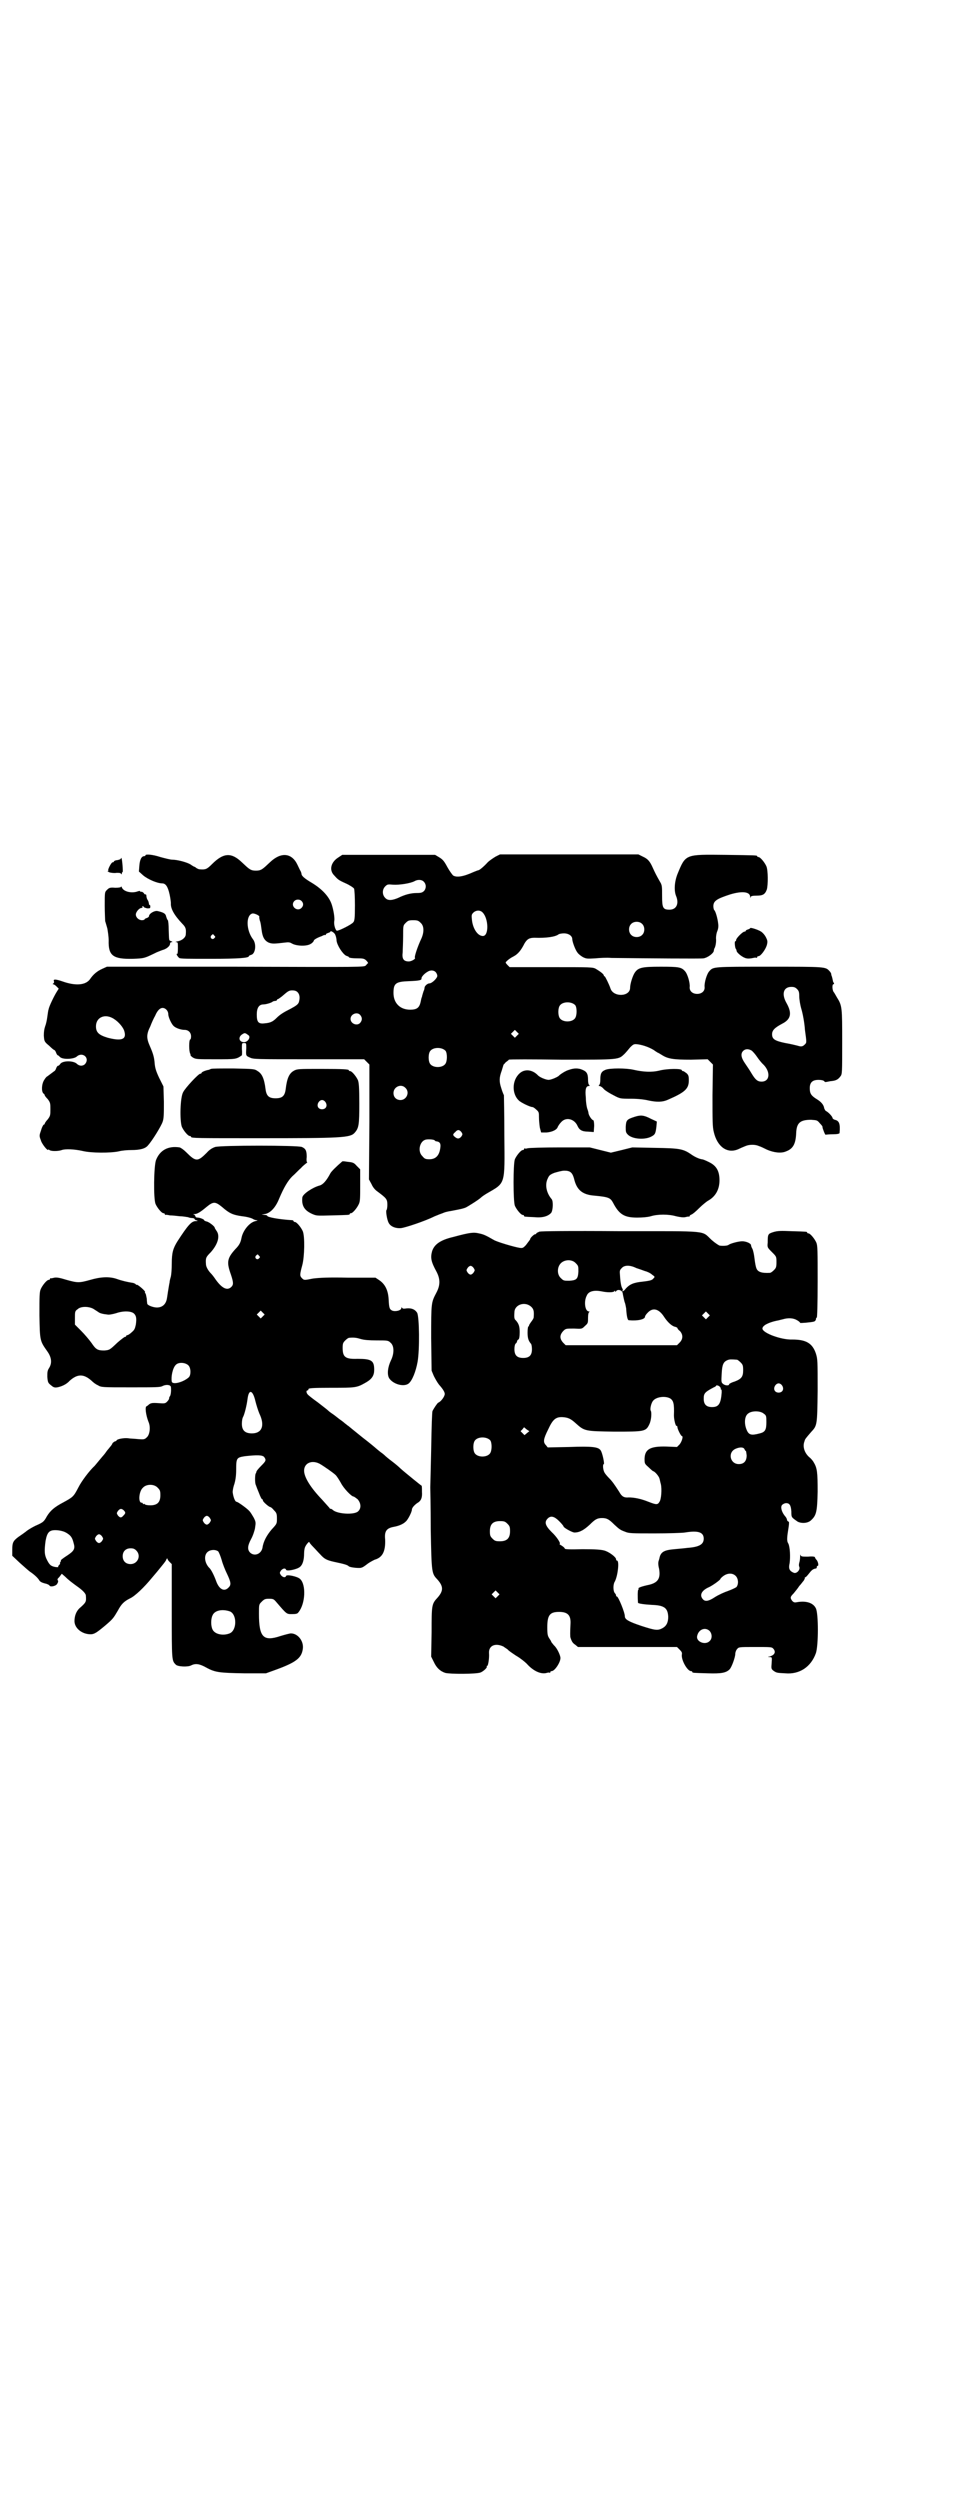 <?xml version="1.0" standalone="no"?>
<!DOCTYPE svg PUBLIC "-//W3C//DTD SVG 20010904//EN"
 "http://www.w3.org/TR/2001/REC-SVG-20010904/DTD/svg10.dtd">
<svg version="1.0" xmlns="http://www.w3.org/2000/svg"
 width="1100pt" height="2850pt" viewBox="0 0 1100 2850"
 preserveAspectRatio="xMidYMid meet">
<g transform="translate(0,2850) scale(0.5,-0.5)"
fill="#000000" stroke="none">
<path d="M332 3750 c0 -1 -1 -2 -3 -2 -6 0 -10 -8 -11 -22 l-1 -13 10 -9 c11
-9 32 -18 43 -18 8 0 13 -7 17 -25 2 -9 3 -18 3 -20 -1 -12 7 -27 26 -47 8 -8
9 -12 8 -24 0 -7 -8 -14 -18 -16 -5 -1 -7 -2 -4 -2 4 0 4 -1 4 -14 0 -10 -1
-14 -2 -13 -3 2 1 -6 5 -9 2 -2 20 -2 72 -2 65 0 87 2 87 6 0 1 2 2 5 3 10 2
13 25 4 36 -15 20 -16 53 -2 58 4 2 17 -4 17 -7 -1 0 0 -5 1 -9 2 -4 3 -14 4
-21 2 -16 6 -24 16 -29 8 -3 12 -3 37 0 8 1 11 1 16 -2 10 -6 34 -7 43 -1 4 2
7 6 7 7 0 2 5 6 19 11 3 2 7 3 8 2 0 0 1 1 1 2 0 1 2 2 5 3 3 1 5 2 5 3 0 3 9
-2 11 -7 1 -2 3 -8 3 -13 1 -11 14 -31 22 -35 3 -1 6 -2 6 -3 0 -2 9 -3 23 -3
10 0 13 -1 17 -5 3 -3 4 -5 4 -6 -1 0 -3 -3 -5 -5 -4 -4 -4 -4 -298 -3 l-293
0 -11 -5 c-11 -5 -20 -12 -28 -24 -10 -13 -32 -15 -61 -5 -17 6 -23 6 -21 1 1
-2 0 -4 -1 -5 -2 -1 -2 -2 -1 -2 2 0 5 -2 8 -5 l5 -5 -5 -8 c-5 -8 -17 -32
-18 -39 -1 -2 -2 -10 -3 -17 -1 -8 -3 -17 -5 -22 -2 -6 -3 -12 -3 -21 1 -13 1
-14 12 -23 6 -6 11 -10 12 -10 1 0 3 -3 4 -6 1 -3 3 -6 4 -6 1 0 3 -2 5 -4 6
-6 31 -5 38 1 13 12 31 -3 19 -17 -5 -5 -13 -5 -19 1 -8 7 -31 7 -37 0 -2 -3
-4 -5 -6 -5 -1 0 -3 -3 -4 -6 -1 -3 -3 -6 -4 -6 0 0 -4 -3 -8 -6 -4 -3 -8 -6
-8 -6 -1 0 -4 -3 -7 -8 -6 -9 -7 -26 -2 -31 2 -1 3 -3 3 -4 0 -1 3 -5 7 -9 6
-8 6 -10 6 -23 0 -13 0 -15 -6 -23 -4 -4 -7 -9 -7 -10 0 -1 -1 -2 -2 -2 -1 0
-4 -5 -6 -12 -4 -12 -5 -13 -1 -23 2 -9 17 -27 17 -22 0 1 1 0 3 -1 3 -3 20
-3 28 0 8 3 29 2 47 -2 20 -5 64 -5 83 -1 7 2 20 3 29 3 19 0 32 3 38 11 10
11 30 44 33 53 3 8 3 18 3 46 l-1 35 -10 20 c-7 15 -9 22 -10 32 -1 15 -4 24
-11 40 -8 18 -8 27 1 45 3 8 8 19 11 24 5 12 11 18 17 18 7 0 13 -7 13 -14 0
-7 7 -22 12 -27 5 -5 17 -9 25 -9 9 0 15 -6 15 -15 0 -4 -1 -7 -2 -7 -3 -1 -3
-27 0 -32 1 -2 1 -4 1 -4 -1 0 1 -2 5 -5 7 -4 9 -4 52 -4 47 0 47 0 60 9 0 0
1 6 0 14 0 14 0 14 5 14 5 0 5 0 5 -12 -1 -17 -1 -17 8 -21 8 -4 13 -4 135 -4
l126 0 6 -6 6 -6 0 -131 -1 -131 6 -11 c3 -7 8 -13 14 -17 20 -15 22 -17 22
-30 0 -6 -1 -11 -2 -12 -2 -1 1 -22 5 -29 4 -8 15 -13 28 -12 10 1 55 16 77
27 7 3 15 6 18 7 5 2 6 3 24 6 21 4 24 5 29 7 6 3 30 18 35 23 2 2 8 6 13 9
43 25 41 18 40 132 0 49 -1 90 -1 92 -1 2 -4 9 -6 16 -5 15 -5 24 1 40 2 7 4
13 4 13 -1 0 2 2 5 6 4 3 7 5 7 6 1 1 55 1 121 0 133 0 129 0 143 13 3 3 9 10
13 15 8 8 9 8 18 7 13 -2 26 -7 36 -13 4 -3 9 -6 9 -6 1 0 4 -2 9 -5 14 -9 26
-11 67 -11 l38 1 6 -6 6 -6 -1 -70 c0 -59 0 -72 3 -84 8 -34 31 -50 56 -39 4
2 11 5 16 7 9 4 23 4 31 0 4 -1 12 -5 18 -8 16 -7 33 -9 44 -4 16 6 22 17 23
42 1 23 9 30 34 30 14 -1 14 -1 20 -8 4 -4 7 -8 6 -9 0 -2 6 -18 7 -17 1 0 8
1 17 1 9 0 15 1 15 3 2 21 -1 28 -11 30 -3 1 -5 3 -5 4 0 3 -9 13 -15 16 -2 1
-3 4 -4 6 -1 8 -7 15 -17 21 -13 8 -16 13 -16 25 0 13 6 19 20 19 6 0 11 -1
13 -3 1 -2 3 -2 3 -2 1 0 6 1 11 2 12 1 17 3 23 11 4 5 4 8 4 78 0 79 0 83
-12 102 -3 5 -6 11 -8 13 -3 6 -3 17 0 17 1 0 2 1 1 3 -1 1 -2 3 -2 4 -2 10
-3 12 -3 12 0 0 -1 2 -1 4 0 2 -2 5 -4 7 -9 10 -9 10 -137 10 -129 0 -128 0
-137 -10 -6 -6 -12 -27 -11 -36 1 -9 -6 -16 -17 -16 -11 0 -18 7 -17 16 1 9
-5 30 -11 36 -8 9 -14 10 -55 10 -43 0 -51 -2 -59 -13 -5 -7 -11 -26 -11 -35
0 -21 -39 -22 -45 -1 -3 9 -12 27 -13 27 -1 0 -2 1 -2 2 0 3 -8 9 -18 15 -7 4
-11 4 -102 4 l-95 0 -5 5 c-3 3 -4 5 -4 6 4 5 11 10 19 14 9 5 16 13 24 29 6
10 11 13 23 13 26 -1 48 2 55 8 2 1 7 2 12 2 11 0 19 -6 19 -13 0 -6 7 -25 12
-31 2 -3 7 -7 12 -10 8 -4 10 -4 28 -3 10 1 27 2 37 1 84 -1 204 -2 210 -1 9
1 23 11 24 17 0 2 1 4 1 5 3 4 5 16 4 24 0 4 1 12 3 16 2 5 3 11 2 17 -1 11
-6 29 -9 31 -1 1 -2 5 -2 9 0 12 8 17 39 27 27 8 45 6 45 -6 0 -3 1 -3 1 0 1
2 4 3 14 3 14 0 19 3 23 14 3 10 3 44 -1 53 -4 9 -14 21 -18 21 -2 0 -3 1 -3
2 0 2 -2 2 -73 3 -92 1 -90 2 -109 -44 -7 -18 -8 -38 -3 -50 7 -17 1 -31 -15
-31 -15 0 -17 4 -17 31 0 22 0 25 -5 33 -8 14 -11 20 -16 31 -7 16 -12 21 -23
26 l-10 5 -158 0 -158 0 -10 -5 c-5 -3 -14 -9 -18 -13 -9 -10 -19 -18 -21 -18
-1 0 -6 -2 -11 -4 -24 -11 -39 -13 -47 -8 -2 2 -8 10 -13 19 -7 13 -10 17 -18
22 l-10 6 -106 0 -106 0 -9 -6 c-16 -10 -21 -27 -11 -39 10 -11 10 -12 28 -20
9 -4 18 -10 19 -12 1 -2 2 -19 2 -38 0 -31 -1 -36 -4 -39 -4 -5 -32 -19 -37
-19 -3 0 -8 14 -6 23 1 7 -2 25 -6 37 -6 18 -22 35 -45 49 -17 10 -24 16 -24
21 0 1 -1 4 -2 6 -1 1 -4 8 -7 14 -13 28 -38 30 -63 6 -17 -16 -20 -19 -32
-19 -12 0 -15 3 -32 19 -24 23 -42 22 -68 -4 -12 -12 -15 -13 -28 -12 -3 0 -6
2 -8 3 -2 2 -4 3 -5 3 0 0 -4 2 -8 5 -8 5 -30 11 -42 11 -4 0 -16 3 -27 6 -18
6 -34 7 -34 4z m635 -60 c6 -6 6 -15 1 -21 -4 -4 -7 -5 -17 -5 -14 0 -28 -4
-42 -11 -14 -6 -24 -7 -30 0 -7 7 -7 19 0 26 5 5 6 5 18 4 14 -1 40 3 49 8 7
4 16 4 21 -1z m-279 -44 c5 -5 5 -11 0 -16 -10 -10 -27 5 -16 16 4 4 12 4 16
0z m414 -27 c13 -14 14 -53 0 -53 -12 0 -23 17 -25 37 -1 10 -1 12 3 16 6 6
16 7 22 0z m-142 -23 c8 -7 8 -21 2 -35 -9 -19 -17 -43 -15 -45 2 -2 -8 -8
-14 -8 -12 0 -16 6 -14 21 0 6 1 23 1 36 0 25 0 25 6 31 5 5 7 6 17 6 10 0 12
-1 17 -6z m505 -2 c7 -6 7 -19 1 -25 -6 -7 -19 -7 -25 -1 -7 6 -7 19 -1 25 6
7 19 7 25 1z m-976 -27 c3 -3 3 -3 0 -6 -4 -5 -11 1 -7 6 4 4 4 4 7 0z m505
-83 c2 -2 4 -6 4 -9 0 -5 -12 -17 -18 -17 -4 0 -10 -5 -11 -9 0 -2 -1 -5 -1
-6 -1 -1 -2 -5 -3 -8 -1 -3 -2 -7 -2 -8 -1 -1 -2 -6 -3 -11 -3 -14 -9 -18 -24
-18 -23 0 -38 15 -38 38 0 22 5 26 35 27 24 1 29 2 29 6 -1 3 6 11 13 15 7 5
15 4 19 0z m825 -39 c4 -4 5 -7 5 -16 0 -7 2 -20 5 -30 3 -10 7 -31 8 -47 4
-29 4 -29 0 -33 -5 -5 -8 -6 -17 -3 -4 1 -16 4 -28 6 -24 5 -30 9 -30 20 0 9
6 15 23 24 20 10 23 24 10 47 -12 21 -7 37 11 37 6 0 9 -1 13 -5z m-1140 -7
c5 -5 6 -13 3 -23 -2 -5 -6 -8 -19 -15 -16 -8 -24 -13 -32 -21 -8 -8 -14 -11
-26 -12 -15 -2 -19 2 -19 20 0 15 5 23 15 23 6 0 20 4 22 7 1 0 3 1 5 1 2 0 4
1 4 2 0 1 1 2 2 2 1 0 5 3 9 6 14 12 16 14 24 14 5 0 9 -1 12 -4z m634 -30 c4
-6 4 -24 -1 -30 -7 -9 -27 -9 -34 0 -5 6 -5 24 0 30 7 9 27 9 35 0z m-491 -22
c5 -6 5 -12 0 -18 -7 -8 -22 -2 -22 9 0 11 15 17 22 9z m-562 -9 c11 -7 22
-20 24 -29 5 -18 -7 -22 -38 -14 -20 6 -27 12 -27 26 0 21 21 30 41 17z m920
-38 l-5 -5 -4 4 -5 5 4 4 5 5 4 -4 5 -5 -4 -4z m-612 0 c4 -5 -3 -15 -11 -15
-12 0 -14 12 -4 18 6 4 7 3 15 -3z m449 -35 c4 -6 4 -24 -1 -30 -7 -9 -27 -9
-34 0 -5 6 -5 24 0 30 7 9 27 9 35 0z m698 1 c3 -2 9 -9 13 -15 4 -6 10 -13
12 -15 19 -17 18 -41 -2 -41 -9 0 -14 4 -23 19 -4 7 -11 17 -15 23 -9 13 -10
22 -4 28 5 5 12 5 19 1z m-790 -85 c11 -10 3 -28 -11 -28 -9 0 -16 6 -16 16 0
14 17 22 27 12z m128 -101 c3 -5 3 -5 0 -10 -5 -6 -9 -6 -15 -1 -5 4 -5 6 1
11 5 6 9 6 14 0z m-61 -19 c1 -1 2 -2 3 -2 10 -1 12 -6 9 -20 -3 -14 -11 -21
-24 -21 -9 0 -11 1 -16 7 -12 11 -6 36 9 38 6 1 18 0 19 -2z"/>
<path d="M276 3743 c0 -2 -4 -3 -8 -4 -4 0 -8 -2 -8 -3 0 -1 -1 -2 -3 -2 -3 0
-11 -16 -10 -18 1 -1 0 -2 -1 -2 -2 0 0 -1 4 -3 4 -1 11 -2 16 -1 6 0 9 0 10
-2 2 -2 2 -2 2 1 0 1 1 3 2 3 1 0 -1 30 -3 32 -1 0 -1 0 -1 -1z"/>
<path d="M276 3678 c0 -1 -4 -2 -13 -2 -12 1 -14 0 -19 -5 -5 -5 -5 -5 -5 -36
0 -16 1 -32 1 -35 1 -3 3 -10 5 -17 1 -6 3 -18 3 -27 -1 -35 10 -43 55 -42 27
1 26 1 55 15 5 2 12 5 16 6 8 3 14 9 14 13 0 2 1 4 4 4 2 0 2 1 -1 2 -6 2 -5
1 -6 26 0 11 -1 21 -2 22 -2 2 -3 6 -4 9 -1 6 -6 9 -20 12 -7 1 -19 -6 -19
-12 0 -1 -2 -3 -5 -4 -3 -1 -5 -2 -5 -3 0 -1 -3 -2 -6 -2 -7 0 -14 6 -14 13 0
6 8 15 13 15 2 0 3 1 2 2 -1 1 0 2 1 2 1 0 2 -1 2 -2 1 -1 4 -2 8 -3 6 0 7 0
7 4 0 3 -1 4 -1 4 -1 -1 -2 0 -2 2 -1 5 -1 6 -3 9 -2 3 -3 7 -3 11 -1 2 -1 2
-2 2 -1 -1 -3 1 -4 3 -2 2 -4 3 -5 3 -2 -1 -3 0 -3 1 0 1 -3 1 -8 -1 -14 -4
-31 1 -34 10 -1 2 -2 3 -2 1z"/>
<path d="M1712 3584 c0 -1 -2 -2 -5 -3 -3 -1 -5 -2 -5 -3 0 -1 -1 -2 -3 -2 -4
0 -19 -15 -19 -19 0 -2 -1 -3 -2 -3 -2 0 -1 -13 1 -17 1 -1 2 -3 2 -5 1 -5 15
-16 23 -17 4 -1 11 0 15 1 4 1 7 1 8 0 0 0 1 0 1 2 0 1 1 2 3 2 5 0 16 15 19
25 2 8 2 10 -2 18 -3 6 -8 11 -11 13 -8 5 -25 10 -25 8z"/>
<path d="M482 3263 c-1 0 -3 -1 -5 -2 -7 -1 -17 -5 -17 -7 0 -1 -1 -2 -3 -2
-4 0 -34 -32 -39 -42 -7 -12 -8 -65 -3 -79 4 -9 14 -21 18 -21 2 0 3 -1 3 -2
0 -3 14 -3 156 -3 186 0 207 1 217 12 10 11 11 18 11 67 0 37 -1 47 -3 53 -4
9 -14 21 -18 21 -2 0 -3 1 -3 2 0 2 -11 3 -64 3 -49 0 -54 0 -61 -4 -11 -6
-16 -17 -19 -42 -2 -16 -8 -21 -23 -21 -15 0 -21 5 -23 21 -3 24 -8 35 -18 41
-7 5 -9 5 -56 6 -27 0 -50 0 -50 -1z m261 -76 c5 -8 1 -16 -8 -16 -9 0 -13 8
-8 16 2 3 5 5 8 5 3 0 6 -2 8 -5z"/>
<path d="M1299 3261 c-8 -2 -20 -10 -23 -13 -2 -3 -18 -10 -24 -10 -6 0 -21 6
-25 11 -13 13 -30 14 -41 4 -18 -16 -18 -47 -2 -62 5 -5 26 -15 31 -15 2 0 6
-3 9 -6 6 -5 6 -7 6 -17 0 -7 1 -17 2 -24 l3 -11 12 0 c13 1 24 6 26 13 1 2 4
7 8 11 11 12 30 7 37 -9 4 -9 10 -13 24 -13 l13 -1 1 14 c0 7 -1 13 -2 13 -3
0 -10 10 -11 16 0 3 -2 8 -3 11 -1 3 -3 14 -3 24 -2 19 0 27 7 27 2 0 2 1 1 2
-2 1 -3 6 -3 12 0 14 -3 19 -13 23 -9 4 -19 4 -30 0z"/>
<path d="M1382 3261 c-10 -4 -12 -9 -12 -23 0 -6 -1 -11 -3 -12 -1 -1 -1 -2 1
-2 2 0 7 -3 10 -7 4 -4 14 -10 22 -14 15 -8 15 -8 41 -8 16 0 31 -2 39 -4 19
-4 32 -4 45 2 39 17 47 25 47 44 0 10 -1 12 -5 16 -4 3 -7 5 -8 5 -2 0 -3 1
-3 2 0 4 -33 4 -52 -1 -17 -4 -36 -3 -58 2 -17 4 -54 4 -64 0z"/>
<path d="M1449 3154 c-19 -6 -20 -8 -21 -23 0 -11 0 -13 5 -18 10 -10 37 -12
52 -5 10 5 11 7 13 23 l1 12 -13 6 c-17 9 -24 9 -37 5z"/>
<path d="M491 3085 c-6 -2 -13 -6 -19 -13 -21 -21 -25 -21 -47 1 -6 6 -12 10
-15 11 -26 4 -45 -6 -54 -29 -5 -14 -6 -88 -1 -100 4 -9 14 -21 18 -21 2 0 3
-1 3 -2 0 -1 1 -2 2 -2 0 1 5 0 10 -1 5 0 15 -1 23 -2 8 0 16 -2 18 -2 2 -1 6
-2 9 -2 3 0 6 -1 6 -2 0 -1 2 -3 4 -3 4 -1 4 -2 -1 -2 -10 0 -18 -9 -42 -46
-10 -16 -13 -26 -13 -51 0 -12 -1 -25 -2 -29 -1 -4 -3 -10 -3 -14 -1 -4 -2
-11 -3 -17 -1 -5 -2 -14 -3 -19 -2 -13 -10 -21 -23 -21 -8 0 -22 5 -22 9 0 1
-1 5 -1 11 -1 5 -2 11 -3 12 -1 1 -2 3 -1 3 2 2 -17 18 -19 17 -1 -1 -2 0 -2
1 -1 1 -3 2 -6 3 -13 2 -26 5 -37 9 -17 6 -37 5 -61 -2 -25 -7 -29 -7 -54 0
-16 5 -23 6 -28 5 -4 -1 -8 -2 -8 -1 -1 0 -2 -1 -2 -2 0 -1 -1 -2 -3 -2 -4 0
-14 -12 -18 -21 -3 -7 -3 -16 -3 -60 1 -58 1 -58 18 -82 10 -14 11 -27 4 -38
-4 -6 -4 -10 -4 -20 1 -13 2 -14 8 -19 6 -5 8 -6 15 -5 10 2 21 7 28 15 18 16
32 16 50 0 3 -3 9 -8 14 -10 8 -5 9 -5 75 -5 58 0 68 0 73 3 8 4 18 3 19 -2 1
-7 0 -18 -2 -21 -1 -1 -2 -3 -2 -5 0 -2 -2 -5 -5 -8 -4 -4 -6 -4 -20 -3 -14 1
-17 0 -21 -3 -2 -2 -5 -4 -5 -4 -5 0 -2 -21 4 -36 5 -11 3 -29 -4 -35 -5 -5
-7 -5 -20 -4 -8 1 -18 1 -23 2 -10 1 -25 -2 -26 -5 0 -1 -2 -2 -3 -2 -1 0 -4
-2 -6 -4 -1 -3 -4 -7 -6 -9 -2 -3 -6 -7 -8 -10 -2 -3 -5 -7 -6 -8 -1 -1 -6 -7
-11 -13 -5 -6 -9 -11 -10 -12 -12 -11 -30 -35 -37 -49 -11 -21 -12 -22 -34
-34 -21 -11 -30 -19 -38 -32 -7 -13 -9 -14 -27 -22 -8 -4 -18 -10 -21 -13 -4
-3 -11 -8 -17 -12 -12 -9 -14 -13 -14 -29 l0 -14 17 -16 c9 -8 19 -17 23 -20
9 -6 17 -13 21 -19 2 -4 6 -6 13 -8 6 -1 11 -4 11 -5 2 -4 16 -1 18 5 2 3 2 6
1 7 -1 1 -1 2 0 4 1 1 4 4 6 7 l3 4 7 -6 c8 -8 16 -14 27 -22 13 -9 21 -17 21
-22 1 -14 1 -15 -15 -29 -7 -7 -11 -17 -11 -29 0 -16 17 -30 37 -30 8 0 14 4
32 19 19 16 20 18 30 35 8 15 14 21 28 28 11 5 32 25 50 47 7 8 16 19 20 24 4
5 10 12 12 16 1 3 3 5 3 4 0 -2 2 -5 5 -8 l5 -5 0 -107 c0 -113 0 -113 9 -122
4 -5 28 -6 35 -2 10 5 19 4 35 -5 20 -11 30 -12 86 -13 l50 0 22 8 c47 17 59
27 62 47 3 18 -11 36 -27 36 -3 0 -14 -3 -24 -6 -39 -13 -49 -3 -49 51 0 21 0
21 6 27 6 6 8 7 17 7 10 0 11 -1 17 -8 24 -28 23 -27 36 -27 9 0 12 1 14 4 16
19 18 63 4 76 -6 6 -31 11 -32 7 -2 -5 -8 -3 -12 2 -3 5 -3 5 0 10 4 5 10 7
12 2 1 -4 26 1 32 7 6 5 9 16 9 30 0 5 1 12 2 14 2 6 10 15 10 12 0 -1 4 -6 9
-11 4 -4 11 -12 16 -17 9 -10 14 -13 32 -17 24 -5 30 -7 33 -10 3 -3 27 -5 29
-3 1 0 2 1 3 1 0 0 5 3 10 7 5 4 13 8 17 10 18 5 25 19 24 46 -2 19 3 26 20
29 11 2 21 6 27 12 5 4 14 22 14 27 0 4 5 10 12 15 9 5 12 12 11 26 0 7 0 13
-1 14 -1 0 -9 7 -18 14 -17 14 -21 17 -30 25 -3 3 -11 10 -19 16 -8 6 -14 11
-15 12 -1 1 -5 5 -11 9 -5 4 -10 8 -11 9 -1 1 -14 12 -31 25 -16 13 -31 25
-32 26 -2 1 -5 4 -8 6 -3 3 -9 7 -13 10 -4 3 -10 8 -13 10 -3 2 -9 6 -12 9 -3
3 -14 11 -24 19 -10 7 -20 15 -22 17 -4 4 -5 10 -1 10 1 0 2 1 2 3 0 2 8 3 52
3 56 0 58 0 79 12 14 8 19 16 19 29 0 21 -6 25 -38 25 -28 -1 -34 4 -34 25 0
10 1 12 6 17 3 3 7 6 9 6 12 1 17 0 27 -3 7 -2 18 -3 36 -3 24 0 26 0 31 -5 9
-7 9 -25 1 -41 -7 -15 -9 -31 -4 -40 9 -14 34 -21 45 -12 8 7 16 27 20 49 5
28 4 103 -1 112 -5 8 -13 11 -24 10 -6 -1 -9 -1 -10 1 -2 2 -2 2 -2 0 0 -6
-14 -9 -21 -6 -6 3 -7 6 -8 25 -1 21 -8 35 -21 44 l-9 6 -61 0 c-46 1 -66 0
-82 -2 -20 -4 -20 -4 -25 1 -5 5 -5 8 1 30 5 19 6 65 1 77 -4 9 -14 21 -18 21
-2 0 -3 1 -3 2 0 1 -1 1 -2 2 -33 2 -58 7 -58 10 0 1 -3 2 -6 2 l-7 1 7 1 c13
2 25 15 33 35 11 26 20 41 30 51 7 6 15 15 20 19 4 5 10 9 12 11 2 1 3 2 2 2
-1 0 -2 5 -1 12 0 14 -2 19 -11 23 -10 4 -184 4 -198 0z m16 -137 c16 -14 24
-18 46 -21 10 -1 21 -4 24 -6 3 -2 7 -3 9 -3 3 0 2 -1 -3 -2 -14 -3 -29 -22
-32 -39 -2 -10 -5 -16 -14 -25 -19 -21 -20 -30 -10 -58 6 -18 6 -23 1 -28 -9
-9 -21 -4 -36 17 -4 6 -8 11 -10 13 -7 7 -12 16 -12 22 -1 14 0 16 11 27 16
18 22 37 13 49 -2 3 -4 6 -4 7 0 3 -13 13 -18 14 -4 1 -6 2 -6 3 0 2 -10 6
-15 6 -3 0 -5 1 -5 3 0 1 -2 3 -3 4 -3 0 -3 1 1 1 6 0 14 5 27 16 16 13 20 13
36 0z m84 -111 c3 -3 3 -3 0 -6 -4 -5 -11 1 -7 6 4 4 4 4 7 0z m-378 -121 c5
-3 9 -6 11 -7 3 -3 11 -5 21 -6 4 -1 13 1 20 3 17 6 35 5 41 -1 5 -5 6 -11 4
-25 -2 -9 -3 -12 -9 -17 -4 -4 -9 -7 -10 -7 -2 0 -3 -1 -3 -2 0 -1 -1 -2 -3
-2 -1 0 -9 -6 -17 -13 -18 -17 -18 -17 -30 -18 -15 0 -19 2 -29 17 -5 7 -16
20 -24 28 l-14 14 0 15 c0 14 0 16 6 20 7 7 25 7 36 1z m387 -17 l-5 -5 -4 4
-5 5 4 4 5 5 4 -4 5 -5 -4 -4z m-170 -112 c6 -6 6 -22 1 -27 -12 -11 -37 -18
-39 -10 -2 11 2 31 9 38 6 7 22 6 29 -1z m153 -82 c2 -8 6 -21 9 -28 13 -27 6
-45 -17 -45 -16 0 -23 7 -23 22 0 6 1 13 3 16 3 6 8 25 10 41 3 23 12 20 18
-6z m20 -127 c5 -7 4 -9 -7 -20 -6 -6 -11 -12 -11 -14 0 -1 -1 -3 -1 -3 -2 0
-3 -22 0 -27 1 -3 4 -11 7 -18 3 -8 6 -14 7 -14 1 0 2 -1 2 -3 0 -3 14 -15 17
-15 1 0 5 -3 8 -7 6 -6 7 -8 7 -19 0 -12 0 -12 -12 -25 -11 -13 -19 -27 -21
-42 -3 -14 -18 -20 -28 -11 -7 7 -6 16 2 31 4 7 8 19 9 25 2 13 2 14 -3 24 -3
5 -7 12 -10 15 -4 5 -26 21 -29 21 -4 0 -8 13 -9 22 0 5 2 14 4 19 2 7 4 17 4
32 0 27 1 28 20 31 27 3 40 3 44 -2z m126 -15 c9 -5 32 -21 37 -26 3 -3 8 -11
12 -18 6 -12 24 -31 29 -31 1 0 5 -3 9 -6 8 -9 9 -21 1 -28 -9 -8 -46 -6 -57
3 -2 2 -4 3 -5 3 -2 0 -3 1 -3 2 -1 1 -8 9 -17 19 -26 27 -41 51 -41 66 0 17
17 25 35 16z m-369 -55 c5 -5 6 -7 6 -17 0 -16 -7 -23 -23 -23 -6 0 -11 1 -12
2 -1 1 -2 2 -3 1 -1 -1 -2 0 -2 1 0 1 -1 2 -3 2 -8 0 -6 26 3 34 8 9 26 9 34
0z m-78 -51 c5 -5 5 -7 0 -12 -5 -6 -8 -6 -13 0 -3 5 -3 5 0 10 5 6 8 6 13 2z
m197 -18 c3 -5 3 -5 0 -10 -2 -3 -5 -5 -7 -5 -2 0 -5 2 -7 5 -3 5 -3 5 0 10 2
3 5 5 7 5 2 0 5 -2 7 -5z m-327 -34 c10 -6 13 -11 16 -23 4 -13 1 -18 -14 -28
-11 -7 -17 -12 -15 -12 1 0 0 -1 -1 -3 -1 -2 -2 -3 -1 -3 1 0 0 -2 -2 -4 -2
-2 -3 -4 -2 -4 2 -2 -10 -1 -15 2 -3 1 -7 6 -10 12 -7 13 -7 22 -4 45 4 21 9
26 29 24 8 -1 14 -3 19 -6z m81 -8 c3 -5 3 -5 0 -10 -2 -3 -5 -5 -7 -5 -2 0
-5 2 -7 5 -3 5 -3 5 0 10 2 3 5 5 7 5 2 0 5 -2 7 -5z m78 -32 c12 -12 3 -31
-13 -31 -11 0 -18 7 -18 18 0 11 7 18 18 18 6 0 9 -1 13 -5z m187 -2 c2 -3 5
-10 8 -20 2 -8 8 -23 12 -31 9 -19 10 -25 4 -31 -10 -11 -22 -5 -29 15 -4 11
-11 26 -16 30 -10 11 -12 27 -4 35 6 6 18 7 25 2z m27 -137 c16 -7 16 -43 -1
-50 -15 -6 -34 -2 -39 9 -4 8 -4 24 0 32 5 12 23 15 40 9z"/>
<path d="M1204 3082 c-3 -1 -6 -1 -7 0 0 0 -1 0 -1 -2 0 -1 -1 -2 -3 -2 -4 0
-14 -12 -18 -21 -4 -11 -4 -95 0 -106 4 -9 14 -21 18 -21 2 0 3 -1 3 -2 0 -2
0 -2 23 -3 19 -2 32 2 39 10 4 6 5 26 1 31 -12 14 -16 33 -9 47 3 7 5 9 15 13
7 2 17 5 23 5 13 0 18 -4 22 -18 6 -26 19 -37 47 -39 32 -3 36 -5 42 -16 14
-27 26 -34 55 -34 12 0 24 1 31 3 16 5 41 5 58 0 9 -2 16 -3 21 -2 4 1 8 2 9
1 0 0 1 1 1 2 0 1 2 2 4 3 3 1 10 7 18 15 7 7 16 14 19 16 17 9 27 25 27 47 0
21 -7 33 -23 41 -10 5 -15 7 -18 7 -5 1 -13 4 -22 10 -20 14 -27 15 -85 16
l-51 1 -24 -6 -25 -6 -24 6 -24 6 -68 0 c-38 0 -71 -1 -74 -2z"/>
<path d="M781 3052 c-14 -12 -25 -23 -27 -27 -9 -17 -17 -26 -25 -28 -15 -4
-38 -19 -39 -27 -2 -18 4 -29 21 -37 11 -5 11 -5 46 -4 40 1 41 1 41 3 0 1 1
2 3 2 4 0 14 12 18 21 3 6 3 15 3 43 l0 36 -8 8 c-6 7 -9 8 -19 9 -7 1 -13 2
-14 1z"/>
<path d="M1231 2892 c-4 -2 -7 -3 -7 -4 0 -1 -1 -2 -3 -2 -2 0 -11 -8 -11 -11
0 -1 -1 -2 -10 -14 -6 -6 -7 -7 -14 -6 -13 2 -53 14 -59 18 -19 11 -24 13 -34
15 -12 3 -21 2 -58 -8 -30 -7 -44 -17 -49 -33 -4 -15 -2 -24 10 -46 9 -17 9
-31 0 -48 -12 -23 -12 -22 -12 -104 l1 -74 5 -12 c3 -6 8 -15 12 -20 9 -10 13
-17 13 -21 0 -6 -9 -18 -15 -20 -2 -1 -10 -13 -13 -19 -1 -4 -2 -30 -3 -89 -1
-46 -2 -84 -2 -85 0 -1 1 -44 1 -95 2 -103 2 -101 16 -116 13 -15 13 -25 0
-40 -14 -15 -14 -17 -14 -79 l-1 -56 6 -12 c6 -13 14 -21 26 -25 10 -3 72 -3
81 1 7 3 15 11 14 13 -1 1 0 2 1 2 2 0 5 18 4 29 -1 17 14 24 33 15 4 -3 9 -6
10 -7 1 -2 10 -8 19 -14 9 -5 20 -14 24 -18 15 -17 33 -25 46 -21 3 1 6 1 7 0
0 0 1 0 1 2 0 1 1 2 3 2 7 0 21 21 20 31 -1 7 -8 22 -15 28 -3 4 -6 7 -6 8 0
1 -2 4 -4 7 -4 6 -5 9 -5 26 0 28 6 35 27 35 20 0 27 -8 26 -27 -1 -20 -1 -29
0 -32 3 -9 5 -12 11 -16 l6 -5 113 0 113 0 6 -6 c5 -5 6 -7 5 -12 -1 -13 13
-37 21 -37 2 0 3 -1 3 -2 0 -2 1 -2 35 -3 31 -1 42 1 50 9 5 5 13 28 13 35 0
4 2 9 4 11 4 5 4 5 41 5 34 0 38 0 41 -3 8 -8 4 -16 -9 -19 -3 0 -3 -1 1 -1 6
0 6 0 5 -14 -1 -12 -1 -13 4 -17 7 -5 8 -5 27 -6 33 -3 59 15 70 46 6 18 6 90
0 102 -6 13 -23 18 -44 14 -5 -1 -7 0 -10 3 -5 7 -5 9 3 17 4 5 10 12 13 17 4
4 8 10 10 12 2 3 3 6 3 7 -1 1 -1 1 0 1 1 -1 4 2 8 7 7 9 10 12 17 13 1 0 2 1
2 3 0 2 1 3 2 3 3 0 1 9 -2 13 -2 2 -4 5 -4 6 0 2 -4 3 -16 2 -14 0 -16 0 -17
4 0 2 -1 0 -1 -4 0 -5 -1 -11 -2 -14 -1 -4 -1 -7 0 -9 3 -6 -5 -16 -12 -14
-10 4 -13 9 -10 22 2 14 1 37 -3 45 -4 6 -3 14 1 39 1 8 1 11 -1 11 -2 1 -3 3
-3 4 0 2 -2 6 -5 9 -8 10 -10 21 -6 25 2 2 6 4 9 4 8 0 11 -5 12 -19 0 -14 0
-13 14 -23 9 -5 24 -4 31 3 12 11 14 19 15 65 0 44 -1 54 -9 67 -2 4 -6 8 -8
10 -13 10 -18 26 -13 38 1 5 3 7 15 21 14 15 14 15 15 94 0 69 0 72 -4 85 -8
24 -23 32 -54 32 -25 -1 -68 15 -68 25 0 7 14 14 33 18 2 0 8 2 13 3 13 4 25
3 33 -2 4 -2 7 -5 7 -6 0 -1 25 1 32 3 2 1 4 3 4 5 0 2 1 4 2 4 1 0 2 31 2 82
0 70 0 82 -3 89 -4 9 -14 21 -18 21 -2 0 -3 1 -3 2 0 2 -1 2 -35 3 -25 1 -32
1 -42 -2 -12 -4 -13 -4 -13 -24 -1 -11 -1 -11 10 -22 10 -10 10 -10 10 -23 0
-11 -1 -13 -6 -18 -3 -3 -7 -6 -9 -6 -19 -1 -28 2 -31 11 -1 2 -3 12 -4 21 -1
9 -3 19 -5 23 -2 3 -3 7 -3 8 0 4 -11 9 -20 9 -9 0 -27 -5 -31 -8 -2 -2 -11
-3 -20 -2 -2 0 -11 6 -19 13 -24 22 -2 20 -207 20 -122 1 -182 0 -186 -1z m83
-72 c6 -6 6 -7 6 -19 -1 -17 -4 -20 -21 -21 -12 0 -13 0 -19 6 -9 8 -9 25 0
34 9 9 26 9 34 0z m-233 -11 c3 -5 3 -5 0 -10 -2 -3 -5 -5 -7 -5 -2 0 -5 2 -7
5 -3 5 -3 5 0 10 2 3 5 5 7 5 2 0 5 -2 7 -5z m371 0 c6 -2 15 -5 20 -7 5 -1
13 -5 16 -8 7 -5 7 -5 3 -9 -3 -4 -8 -5 -24 -7 -21 -2 -30 -6 -39 -16 -4 -6
-10 -8 -7 -4 1 1 0 3 -1 5 -2 3 -4 12 -5 28 -1 12 -1 13 4 18 6 7 19 7 33 0z
m-33 -53 c1 -1 2 -3 2 -4 1 -6 4 -20 5 -22 1 -2 2 -8 3 -13 1 -17 3 -27 6 -27
20 -2 37 2 37 8 0 2 3 6 6 9 12 13 26 9 38 -10 8 -12 18 -21 25 -22 3 -1 5 -2
5 -3 0 -1 2 -4 6 -7 7 -8 7 -18 -1 -26 l-6 -6 -127 0 -127 0 -6 6 c-8 9 -8 17
0 26 6 6 6 6 25 6 18 -1 18 -1 25 6 7 6 7 7 7 19 0 7 1 12 3 13 1 0 1 1 -1 1
-9 0 -12 23 -5 36 4 10 16 13 33 10 14 -3 27 -3 30 0 1 2 2 2 2 0 0 -2 0 -2 2
0 2 4 9 4 13 0z m-206 -36 c5 -5 6 -10 5 -23 0 -3 -3 -7 -6 -11 -3 -4 -5 -8
-5 -8 1 -1 0 -2 -1 -2 -1 0 -2 -6 -2 -14 0 -13 2 -19 8 -26 1 -1 2 -7 2 -12 0
-14 -6 -20 -20 -20 -14 0 -20 6 -20 20 0 6 1 11 3 13 2 1 3 4 3 5 0 1 1 3 3 4
2 1 3 7 3 17 0 13 -2 19 -9 27 -3 2 -4 6 -3 18 0 18 25 26 39 12z m403 -23
l-5 -5 -4 4 -5 5 4 4 5 5 4 -4 5 -5 -4 -4z m66 -97 c1 0 5 -3 8 -6 5 -5 6 -7
6 -18 0 -15 -4 -20 -20 -26 -7 -2 -12 -5 -12 -6 0 -4 -10 -3 -14 1 -4 3 -4 5
-3 23 1 21 4 27 13 31 5 2 8 2 22 1z m103 -59 c5 -8 1 -16 -8 -16 -9 0 -13 8
-8 16 2 3 5 5 8 5 3 0 6 -2 8 -5z m-142 -3 c2 -2 2 -4 2 -4 -1 -1 0 -2 1 -2 1
0 1 -3 1 -7 -2 -26 -7 -33 -22 -33 -13 0 -19 6 -19 19 0 12 2 15 23 26 3 1 5
3 5 3 0 3 7 1 9 -2z m-114 -26 c8 -5 10 -12 9 -39 0 -10 4 -25 6 -24 1 1 2 -1
2 -3 0 -4 8 -20 10 -20 4 0 0 -13 -5 -19 l-6 -6 -24 1 c-37 1 -49 -6 -50 -27
0 -12 0 -12 9 -20 5 -5 10 -9 10 -9 4 0 14 -12 15 -17 1 -3 2 -9 3 -12 3 -12
1 -36 -3 -41 -4 -7 -7 -7 -25 0 -17 7 -33 10 -45 10 -11 -1 -16 2 -22 13 -11
17 -16 24 -23 31 -4 4 -9 10 -10 12 -4 6 -5 20 -2 20 2 0 -3 25 -7 31 -5 8
-18 10 -72 8 l-49 -1 -4 5 c-7 7 -6 14 5 36 11 24 18 29 34 28 11 -1 17 -3 29
-14 20 -18 21 -18 88 -19 69 0 72 0 80 17 4 8 6 26 3 31 -2 3 1 18 6 23 7 8
26 11 38 5z m214 -35 c6 -4 6 -6 6 -20 0 -17 -3 -22 -15 -25 -19 -5 -25 -4
-30 8 -6 14 -5 31 3 37 8 7 28 7 36 0z m-540 -44 l-6 -5 -5 5 -4 4 4 4 4 5 6
-5 6 -4 -5 -4z m-84 -17 c4 -6 4 -24 -1 -30 -7 -9 -27 -9 -34 0 -5 6 -5 24 0
30 7 9 27 9 35 0z m580 -20 c1 -2 2 -4 3 -4 1 0 1 -4 2 -10 0 -13 -6 -20 -18
-20 -20 0 -26 27 -7 35 9 4 18 4 20 -1z m-423 -164 c6 -6 10 -11 10 -12 0 -3
20 -14 25 -14 12 0 22 6 35 18 12 12 17 15 28 15 11 0 16 -3 28 -15 11 -10 13
-12 24 -16 9 -4 15 -4 68 -4 31 0 62 1 69 2 30 5 43 1 43 -14 0 -13 -10 -19
-37 -21 -7 -1 -20 -2 -30 -3 -23 -2 -31 -6 -34 -20 0 -1 -1 -4 -2 -7 -1 -3 -1
-10 1 -17 4 -22 -2 -32 -22 -37 -19 -4 -26 -7 -25 -9 1 -1 1 -2 0 -2 -2 0 -2
-18 -1 -30 0 -2 14 -4 32 -5 28 -1 36 -7 37 -27 0 -13 -4 -21 -13 -26 -11 -6
-17 -5 -48 5 -30 10 -38 15 -38 22 0 9 -15 45 -18 45 -1 0 -2 1 -2 2 0 2 -1 4
-3 6 -4 5 -4 20 0 26 7 13 11 48 5 48 -1 0 -2 1 -2 3 0 5 -16 17 -27 20 -8 2
-19 3 -50 3 -30 -1 -39 0 -40 1 0 2 -4 5 -7 7 -4 2 -6 4 -5 4 4 0 -6 16 -18
27 -15 15 -17 23 -9 31 7 7 15 5 26 -6z m-118 -6 c5 -5 6 -7 6 -17 0 -16 -7
-23 -23 -23 -10 0 -12 1 -17 6 -5 5 -6 7 -6 17 0 16 7 23 23 23 10 0 12 -1 17
-6z m521 -119 c6 -6 7 -18 2 -25 -2 -2 -11 -6 -19 -9 -9 -3 -22 -9 -30 -14
-15 -10 -23 -11 -28 -5 -8 9 -3 19 11 26 10 4 29 18 29 20 0 1 3 4 7 7 10 7
21 7 28 0z m-543 -46 l-5 -5 -4 4 -5 5 4 4 5 5 4 -4 5 -5 -4 -4z m483 -79 c6
-6 7 -17 1 -23 -10 -11 -32 -2 -29 11 3 15 18 21 28 12z"/>
</g>
</svg>
